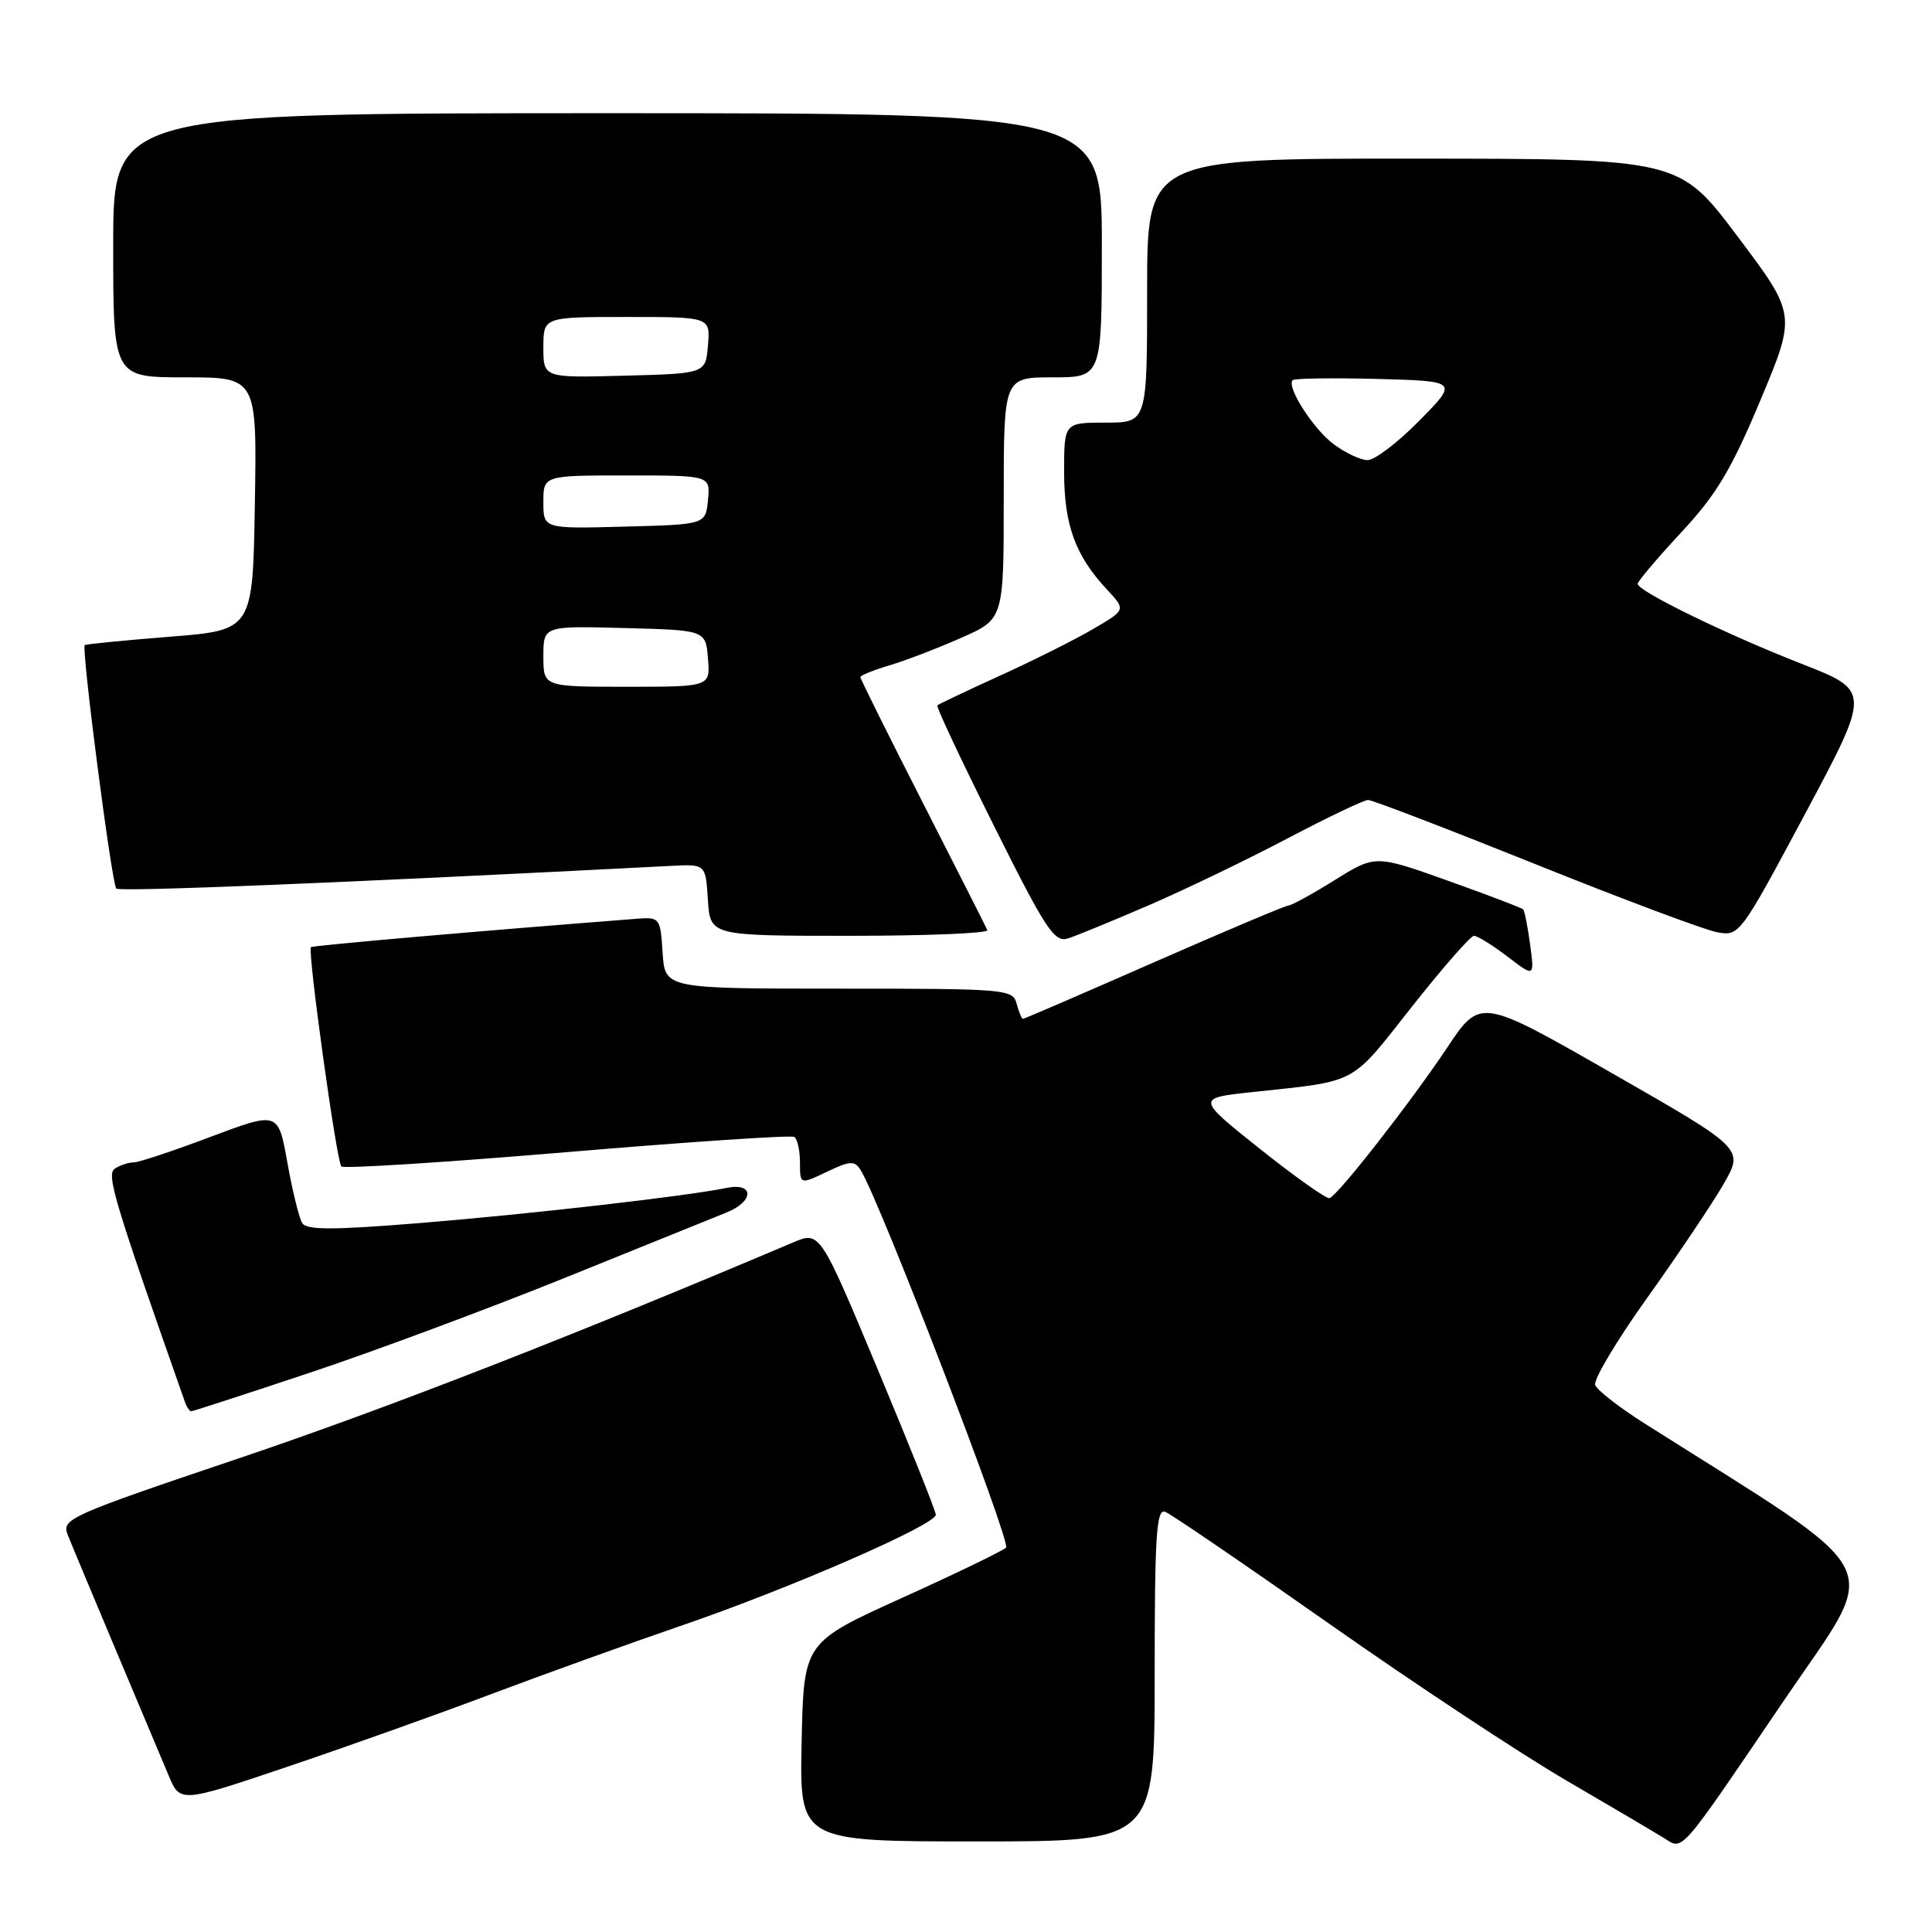 <?xml version="1.0" encoding="UTF-8" standalone="no"?>
<!DOCTYPE svg PUBLIC "-//W3C//DTD SVG 1.1//EN" "http://www.w3.org/Graphics/SVG/1.1/DTD/svg11.dtd" >
<svg xmlns="http://www.w3.org/2000/svg" xmlns:xlink="http://www.w3.org/1999/xlink" version="1.1" viewBox="0 0 256 256">
 <g >
 <path fill="currentColor"
d=" M 236.43 225.25 C 249.32 206.25 251.00 209.56 217.95 188.64 C 214.60 186.52 211.64 184.22 211.37 183.53 C 211.11 182.84 214.23 177.60 218.32 171.89 C 222.40 166.17 226.94 159.41 228.41 156.85 C 231.07 152.20 231.07 152.20 213.61 142.21 C 196.15 132.21 196.15 132.21 191.73 138.86 C 186.96 146.01 177.33 158.34 176.17 158.76 C 175.78 158.90 171.65 155.97 166.98 152.26 C 158.50 145.50 158.50 145.50 166.00 144.70 C 180.07 143.19 178.84 143.85 187.00 133.50 C 191.12 128.28 194.86 124.00 195.31 124.00 C 195.77 124.00 197.75 125.23 199.73 126.74 C 203.33 129.49 203.33 129.49 202.75 125.16 C 202.43 122.78 202.01 120.68 201.82 120.49 C 201.63 120.30 197.15 118.59 191.86 116.70 C 182.24 113.27 182.24 113.27 176.87 116.61 C 173.92 118.45 171.16 119.96 170.75 119.98 C 170.34 119.99 162.32 123.38 152.93 127.50 C 143.55 131.62 135.73 135.00 135.55 135.00 C 135.38 135.00 135.00 134.10 134.71 133.00 C 134.21 131.07 133.35 131.00 111.15 131.00 C 88.11 131.00 88.11 131.00 87.80 126.25 C 87.51 121.65 87.41 121.51 84.50 121.73 C 63.74 123.34 41.44 125.28 41.20 125.50 C 40.72 125.94 44.60 153.93 45.23 154.56 C 45.54 154.88 59.00 154.02 75.14 152.66 C 91.28 151.30 104.83 150.39 105.24 150.65 C 105.66 150.91 106.00 152.43 106.00 154.04 C 106.00 156.97 106.00 156.97 109.56 155.27 C 112.65 153.80 113.24 153.76 114.04 155.04 C 116.52 158.96 134.01 204.39 133.31 205.07 C 132.86 205.50 126.65 208.51 119.50 211.74 C 106.50 217.63 106.50 217.63 106.22 230.81 C 105.94 244.00 105.94 244.00 129.47 244.00 C 153.00 244.00 153.00 244.00 153.00 221.89 C 153.00 203.44 153.23 199.87 154.39 200.32 C 155.15 200.61 164.98 207.32 176.22 215.22 C 187.46 223.12 201.57 232.44 207.58 235.94 C 213.58 239.44 219.40 242.87 220.50 243.56 C 223.07 245.18 222.35 246.00 236.43 225.25 Z  M 65.00 224.51 C 71.88 221.92 83.35 217.78 90.50 215.33 C 104.92 210.37 124.00 202.04 124.00 200.71 C 124.00 200.24 120.54 191.59 116.32 181.49 C 108.64 163.12 108.64 163.12 105.07 164.64 C 75.65 177.11 51.14 186.66 31.81 193.18 C 9.19 200.81 8.15 201.27 8.96 203.33 C 9.43 204.53 12.28 211.35 15.29 218.50 C 18.31 225.65 21.47 233.17 22.32 235.20 C 23.86 238.91 23.86 238.91 38.18 234.07 C 46.06 231.41 58.12 227.11 65.00 224.51 Z  M 41.12 181.87 C 49.58 179.05 64.83 173.37 75.00 169.26 C 85.17 165.15 94.74 161.28 96.25 160.67 C 99.96 159.18 99.96 156.64 96.25 157.41 C 90.96 158.50 70.37 160.86 55.64 162.06 C 44.05 163.00 40.62 163.00 40.04 162.06 C 39.63 161.40 38.75 157.80 38.08 154.06 C 36.87 147.27 36.87 147.27 27.92 150.63 C 23.01 152.49 18.42 154.01 17.74 154.02 C 17.06 154.02 15.93 154.39 15.24 154.83 C 14.05 155.58 15.03 158.85 24.50 185.75 C 24.74 186.44 25.12 187.00 25.34 187.00 C 25.56 187.00 32.66 184.69 41.12 181.87 Z  M 152.27 119.93 C 157.10 117.84 165.38 113.85 170.67 111.06 C 175.96 108.28 180.74 106.00 181.28 106.00 C 181.83 106.00 191.78 109.82 203.39 114.48 C 215.00 119.15 225.85 123.21 227.50 123.52 C 230.48 124.07 230.56 123.96 239.20 107.81 C 247.89 91.54 247.89 91.54 238.70 87.95 C 228.68 84.03 217.00 78.33 217.00 77.36 C 217.00 77.03 219.59 73.97 222.75 70.57 C 227.42 65.56 229.40 62.26 233.26 53.04 C 238.02 41.68 238.02 41.68 230.26 31.36 C 222.50 21.03 222.50 21.03 187.25 21.02 C 152.00 21.00 152.00 21.00 152.00 38.50 C 152.00 56.00 152.00 56.00 146.50 56.00 C 141.00 56.00 141.00 56.00 141.00 62.55 C 141.00 69.56 142.49 73.64 146.71 78.15 C 149.19 80.81 149.19 80.81 144.84 83.35 C 142.45 84.75 136.90 87.53 132.50 89.53 C 128.10 91.53 124.36 93.31 124.20 93.47 C 124.03 93.64 127.40 100.80 131.68 109.38 C 138.53 123.11 139.71 124.91 141.48 124.36 C 142.59 124.01 147.45 122.01 152.27 119.93 Z  M 130.83 123.25 C 130.65 122.84 126.79 115.21 122.25 106.31 C 117.71 97.41 114.00 89.94 114.00 89.72 C 114.00 89.50 115.75 88.79 117.90 88.15 C 120.04 87.51 124.31 85.87 127.40 84.50 C 133.00 82.03 133.00 82.03 133.00 66.01 C 133.00 50.00 133.00 50.00 139.50 50.00 C 146.00 50.00 146.00 50.00 146.00 32.50 C 146.00 15.00 146.00 15.00 80.50 15.00 C 15.00 15.00 15.00 15.00 15.00 32.50 C 15.00 50.00 15.00 50.00 24.52 50.00 C 34.05 50.00 34.05 50.00 33.77 66.75 C 33.50 83.50 33.50 83.50 22.50 84.37 C 16.45 84.85 11.38 85.35 11.23 85.48 C 10.76 85.88 14.81 117.15 15.41 117.74 C 15.86 118.19 45.27 116.99 89.00 114.73 C 93.50 114.50 93.50 114.50 93.80 119.25 C 94.11 124.00 94.11 124.00 112.64 124.00 C 122.83 124.00 131.02 123.66 130.83 123.25 Z  M 176.72 58.86 C 174.00 56.83 170.42 51.24 171.29 50.37 C 171.54 50.13 176.57 50.06 182.48 50.21 C 193.23 50.50 193.23 50.50 188.06 55.75 C 185.22 58.64 182.13 60.99 181.19 60.97 C 180.26 60.95 178.25 60.00 176.72 58.86 Z  M 72.00 86.97 C 72.00 82.93 72.00 82.93 82.75 83.22 C 93.50 83.50 93.50 83.50 93.81 87.25 C 94.12 91.00 94.12 91.00 83.06 91.00 C 72.00 91.00 72.00 91.00 72.00 86.97 Z  M 72.00 66.53 C 72.00 63.00 72.00 63.00 83.06 63.00 C 94.13 63.00 94.13 63.00 93.81 66.25 C 93.50 69.50 93.50 69.50 82.75 69.78 C 72.00 70.07 72.00 70.07 72.00 66.53 Z  M 72.00 46.03 C 72.00 42.00 72.00 42.00 83.06 42.00 C 94.12 42.00 94.12 42.00 93.81 45.75 C 93.50 49.50 93.50 49.50 82.75 49.78 C 72.00 50.07 72.00 50.07 72.00 46.03 Z "/>
</g>
</svg>